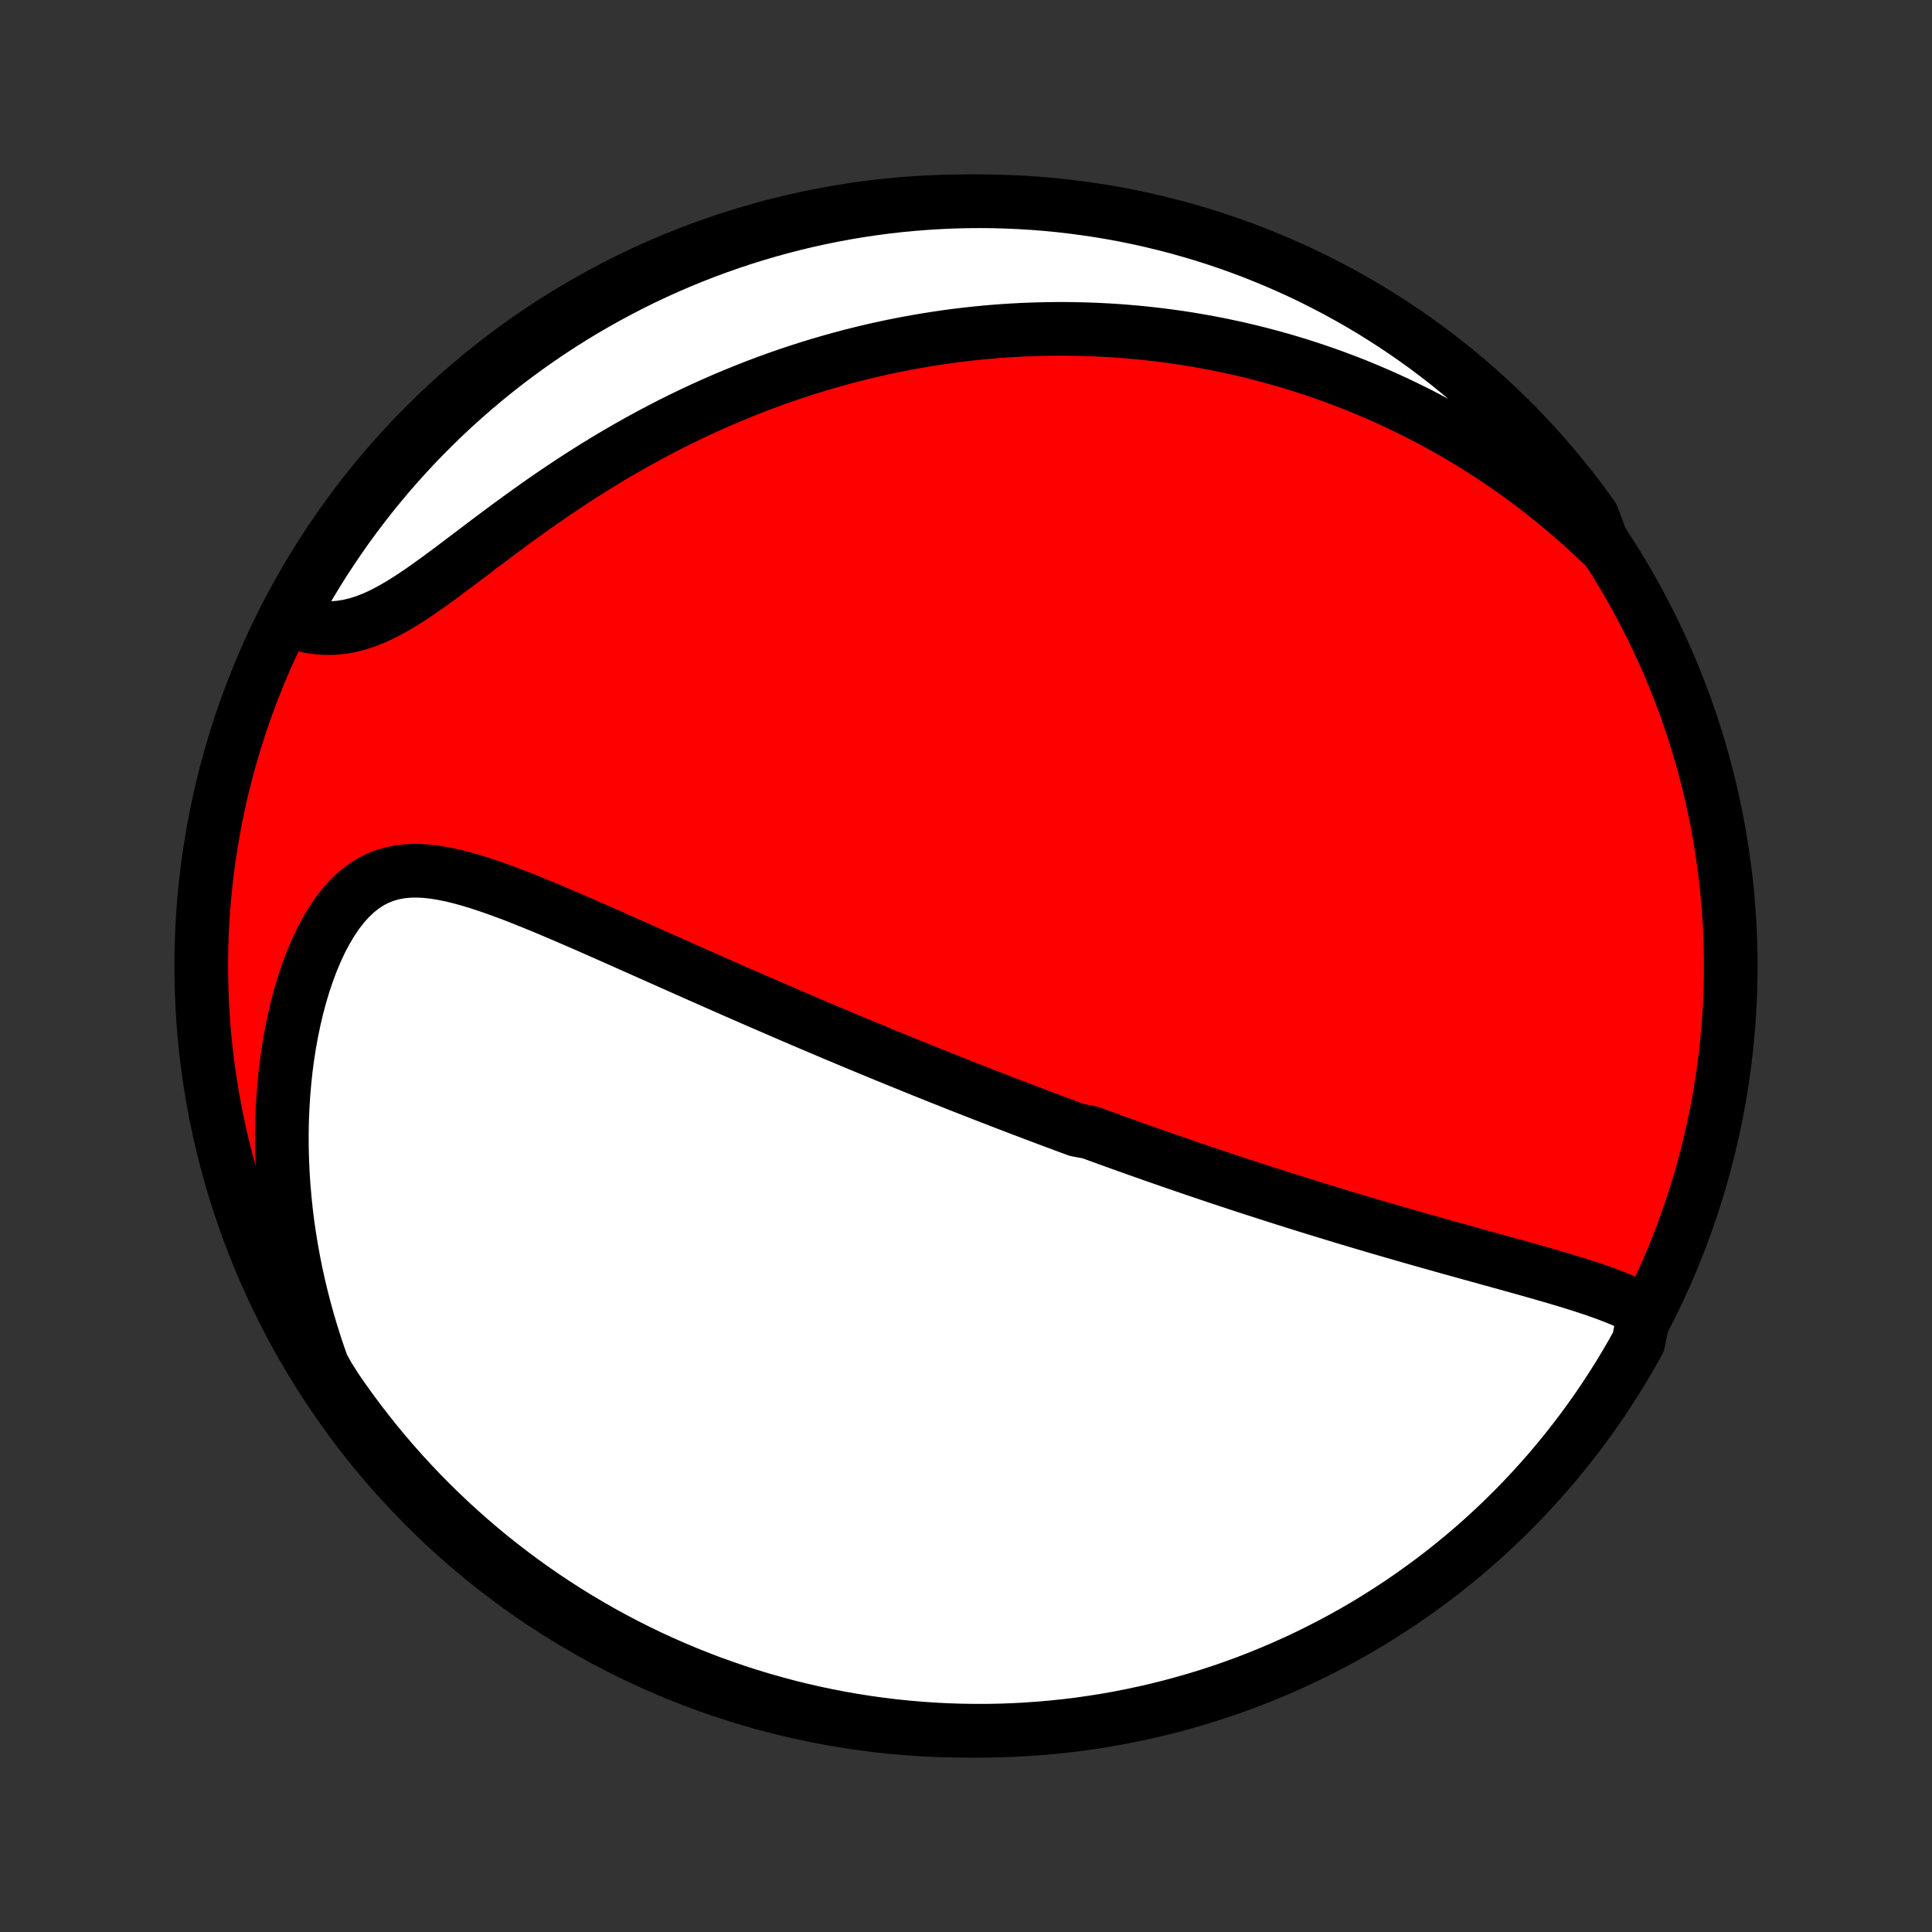 <?xml version="1.0" encoding="utf-8" standalone="no"?>
<!DOCTYPE svg PUBLIC "-//W3C//DTD SVG 1.1//EN"
  "http://www.w3.org/Graphics/SVG/1.1/DTD/svg11.dtd">
<!-- Created with matplotlib (http://matplotlib.org/) -->
<svg height="72pt" version="1.1" viewBox="0 0 72 72" width="72pt" xmlns="http://www.w3.org/2000/svg" xmlns:xlink="http://www.w3.org/1999/xlink">
 <rect x="0" y="0" width="72" height="72" fill="#333333" stroke="none"/>
 <defs>
  <style type="text/css">
*{stroke-linecap:butt;stroke-linejoin:round;}
  </style>
 </defs>
 <g id="figure_1">
  <g id="patch_1">
   <path d="
M0 72
L72 72
L72 0
L0 0
z
" style="fill:none;"/>
  </g>
  <g id="axes_1">
   <g id="PatchCollection_1">
    <defs>
     <path d="
M36 -7.5
C43.558 -7.5 50.808 -10.503 56.153 -15.848
C61.497 -21.192 64.5 -28.442 64.5 -36
C64.5 -43.558 61.497 -50.808 56.153 -56.153
C50.808 -61.497 43.558 -64.5 36 -64.5
C28.442 -64.5 21.192 -61.497 15.848 -56.153
C10.503 -50.808 7.5 -43.558 7.5 -36
C7.5 -28.442 10.503 -21.192 15.848 -15.848
C21.192 -10.503 28.442 -7.5 36 -7.5
z
" id="C0_0_a811fe30f3"/>
     <path d="
M61.292 -23.13
L61.047 -23.265
L60.792 -23.393
L60.529 -23.513
L60.258 -23.627
L59.981 -23.735
L59.699 -23.839
L59.412 -23.94
L59.121 -24.037
L58.828 -24.131
L58.531 -24.224
L58.232 -24.314
L57.931 -24.403
L57.629 -24.491
L57.326 -24.578
L57.023 -24.664
L56.719 -24.749
L56.415 -24.834
L56.112 -24.918
L55.809 -25.002
L55.506 -25.085
L55.204 -25.169
L54.904 -25.252
L54.604 -25.335
L54.306 -25.418
L54.008 -25.5
L53.713 -25.583
L53.419 -25.666
L53.126 -25.748
L52.835 -25.831
L52.545 -25.913
L52.258 -25.996
L51.972 -26.078
L51.688 -26.161
L51.406 -26.243
L51.125 -26.325
L50.847 -26.408
L50.57 -26.49
L50.295 -26.572
L50.021 -26.654
L49.75 -26.737
L49.48 -26.819
L49.212 -26.901
L48.946 -26.983
L48.681 -27.065
L48.418 -27.147
L48.157 -27.229
L47.897 -27.311
L47.639 -27.393
L47.382 -27.475
L47.127 -27.557
L46.873 -27.639
L46.621 -27.72
L46.37 -27.802
L46.12 -27.884
L45.871 -27.966
L45.624 -28.048
L45.377 -28.13
L45.132 -28.212
L44.888 -28.295
L44.645 -28.377
L44.402 -28.459
L44.161 -28.542
L43.92 -28.624
L43.681 -28.707
L43.442 -28.79
L43.203 -28.873
L42.965 -28.956
L42.728 -29.04
L42.492 -29.123
L42.255 -29.207
L42.02 -29.291
L41.784 -29.375
L41.549 -29.46
L41.314 -29.545
L41.079 -29.63
L40.844 -29.716
L40.61 -29.801
L40.14 -29.888
L39.906 -29.974
L39.671 -30.061
L39.436 -30.149
L39.2 -30.236
L38.965 -30.325
L38.729 -30.414
L38.492 -30.503
L38.255 -30.593
L38.018 -30.683
L37.779 -30.774
L37.541 -30.866
L37.301 -30.958
L37.061 -31.051
L36.82 -31.144
L36.578 -31.238
L36.335 -31.333
L36.091 -31.429
L35.846 -31.525
L35.6 -31.622
L35.353 -31.721
L35.104 -31.819
L34.854 -31.919
L34.603 -32.02
L34.351 -32.121
L34.097 -32.224
L33.841 -32.328
L33.584 -32.432
L33.325 -32.538
L33.065 -32.644
L32.803 -32.752
L32.539 -32.861
L32.273 -32.971
L32.005 -33.082
L31.736 -33.194
L31.464 -33.308
L31.191 -33.423
L30.915 -33.539
L30.637 -33.657
L30.357 -33.775
L30.075 -33.895
L29.791 -34.017
L29.504 -34.14
L29.215 -34.264
L28.924 -34.39
L28.63 -34.517
L28.334 -34.645
L28.036 -34.775
L27.735 -34.906
L27.432 -35.039
L27.126 -35.173
L26.818 -35.309
L26.507 -35.446
L26.195 -35.584
L25.879 -35.724
L25.562 -35.865
L25.242 -36.007
L24.92 -36.151
L24.596 -36.295
L24.269 -36.44
L23.941 -36.587
L23.61 -36.734
L23.278 -36.882
L22.944 -37.03
L22.608 -37.179
L22.271 -37.328
L21.933 -37.477
L21.593 -37.625
L21.252 -37.772
L20.911 -37.919
L20.569 -38.064
L20.226 -38.208
L19.883 -38.348
L19.54 -38.486
L19.198 -38.621
L18.856 -38.75
L18.515 -38.875
L18.175 -38.993
L17.837 -39.104
L17.5 -39.207
L17.166 -39.299
L16.835 -39.38
L16.508 -39.447
L16.183 -39.5
L15.863 -39.535
L15.548 -39.551
L15.239 -39.545
L14.935 -39.516
L14.638 -39.46
L14.348 -39.377
L14.066 -39.266
L13.792 -39.124
L13.528 -38.951
L13.273 -38.748
L13.028 -38.515
L12.793 -38.253
L12.569 -37.964
L12.357 -37.65
L12.155 -37.311
L11.965 -36.952
L11.787 -36.573
L11.62 -36.177
L11.466 -35.766
L11.323 -35.341
L11.192 -34.905
L11.072 -34.459
L10.965 -34.005
L10.869 -33.543
L10.784 -33.075
L10.711 -32.603
L10.649 -32.127
L10.599 -31.648
L10.559 -31.167
L10.53 -30.685
L10.511 -30.202
L10.503 -29.719
L10.505 -29.238
L10.518 -28.757
L10.539 -28.278
L10.57 -27.801
L10.611 -27.327
L10.66 -26.856
L10.718 -26.387
L10.785 -25.923
L10.86 -25.462
L10.943 -25.005
L11.034 -24.552
L11.133 -24.104
L11.239 -23.66
L11.352 -23.221
L11.472 -22.787
L11.599 -22.357
L11.732 -21.932
L11.872 -21.513
L12.018 -21.098
L12.249 -20.689
L12.528 -20.247
L12.814 -19.835
L13.106 -19.428
L13.406 -19.026
L13.713 -18.629
L14.026 -18.237
L14.346 -17.851
L14.673 -17.47
L15.006 -17.095
L15.346 -16.726
L15.692 -16.362
L16.044 -16.005
L16.402 -15.653
L16.766 -15.308
L17.136 -14.969
L17.512 -14.637
L17.893 -14.311
L18.28 -13.991
L18.672 -13.679
L19.07 -13.373
L19.472 -13.074
L19.88 -12.782
L20.293 -12.497
L20.71 -12.219
L21.132 -11.949
L21.559 -11.685
L21.99 -11.43
L22.425 -11.181
L22.864 -10.941
L23.308 -10.707
L23.755 -10.482
L24.206 -10.264
L24.661 -10.055
L25.119 -9.853
L25.58 -9.659
L26.045 -9.473
L26.512 -9.295
L26.983 -9.126
L27.456 -8.964
L27.932 -8.811
L28.41 -8.666
L28.891 -8.529
L29.373 -8.401
L29.858 -8.281
L30.345 -8.17
L30.833 -8.067
L31.323 -7.972
L31.814 -7.886
L32.307 -7.809
L32.801 -7.74
L33.296 -7.68
L33.791 -7.629
L34.288 -7.586
L34.784 -7.551
L35.281 -7.526
L35.779 -7.509
L36.276 -7.501
L36.773 -7.501
L37.27 -7.511
L37.767 -7.528
L38.263 -7.555
L38.759 -7.59
L39.254 -7.634
L39.747 -7.686
L40.24 -7.747
L40.731 -7.817
L41.221 -7.895
L41.709 -7.982
L42.195 -8.078
L42.68 -8.182
L43.162 -8.294
L43.643 -8.415
L44.121 -8.544
L44.596 -8.681
L45.069 -8.827
L45.539 -8.981
L46.007 -9.144
L46.471 -9.314
L46.932 -9.493
L47.389 -9.68
L47.844 -9.875
L48.294 -10.078
L48.741 -10.288
L49.184 -10.507
L49.623 -10.733
L50.058 -10.967
L50.489 -11.208
L50.915 -11.457
L51.336 -11.714
L51.753 -11.978
L52.165 -12.249
L52.572 -12.528
L52.974 -12.814
L53.371 -13.106
L53.763 -13.406
L54.149 -13.713
L54.53 -14.026
L54.905 -14.346
L55.275 -14.673
L55.638 -15.006
L55.995 -15.346
L56.347 -15.692
L56.692 -16.044
L57.031 -16.402
L57.363 -16.766
L57.689 -17.136
L58.009 -17.512
L58.321 -17.893
L58.627 -18.28
L58.926 -18.672
L59.218 -19.07
L59.503 -19.472
L59.781 -19.88
L60.051 -20.293
L60.315 -20.71
L60.57 -21.132
L60.819 -21.559
L61.059 -21.99
z
" id="C0_1_6954f795db"/>
     <path d="
M59.754 -51.665
L59.446 -51.96
L59.137 -52.246
L58.828 -52.525
L58.518 -52.796
L58.209 -53.06
L57.898 -53.316
L57.588 -53.564
L57.278 -53.806
L56.968 -54.041
L56.658 -54.269
L56.349 -54.49
L56.039 -54.705
L55.73 -54.914
L55.421 -55.117
L55.112 -55.313
L54.804 -55.505
L54.496 -55.69
L54.189 -55.87
L53.882 -56.044
L53.575 -56.214
L53.269 -56.378
L52.963 -56.538
L52.658 -56.692
L52.352 -56.842
L52.048 -56.987
L51.743 -57.127
L51.439 -57.264
L51.135 -57.395
L50.832 -57.523
L50.528 -57.647
L50.225 -57.766
L49.922 -57.881
L49.619 -57.993
L49.316 -58.1
L49.014 -58.204
L48.711 -58.304
L48.408 -58.401
L48.105 -58.494
L47.802 -58.583
L47.499 -58.669
L47.195 -58.751
L46.892 -58.83
L46.587 -58.906
L46.283 -58.978
L45.978 -59.047
L45.673 -59.112
L45.367 -59.175
L45.06 -59.234
L44.753 -59.29
L44.445 -59.342
L44.137 -59.392
L43.827 -59.438
L43.517 -59.481
L43.206 -59.521
L42.894 -59.557
L42.581 -59.591
L42.266 -59.621
L41.951 -59.648
L41.634 -59.672
L41.316 -59.692
L40.997 -59.709
L40.676 -59.723
L40.354 -59.733
L40.031 -59.74
L39.705 -59.744
L39.379 -59.744
L39.05 -59.741
L38.72 -59.734
L38.388 -59.723
L38.054 -59.709
L37.718 -59.691
L37.381 -59.669
L37.041 -59.643
L36.7 -59.614
L36.356 -59.58
L36.01 -59.542
L35.662 -59.5
L35.312 -59.454
L34.96 -59.403
L34.605 -59.348
L34.248 -59.288
L33.889 -59.224
L33.527 -59.155
L33.163 -59.081
L32.797 -59.002
L32.428 -58.918
L32.057 -58.828
L31.683 -58.734
L31.307 -58.634
L30.929 -58.528
L30.548 -58.417
L30.165 -58.3
L29.78 -58.177
L29.392 -58.048
L29.003 -57.913
L28.611 -57.771
L28.217 -57.624
L27.821 -57.469
L27.424 -57.308
L27.024 -57.141
L26.623 -56.966
L26.221 -56.785
L25.817 -56.597
L25.412 -56.402
L25.006 -56.2
L24.599 -55.99
L24.192 -55.774
L23.784 -55.551
L23.375 -55.321
L22.968 -55.085
L22.56 -54.841
L22.153 -54.592
L21.746 -54.336
L21.341 -54.074
L20.937 -53.806
L20.535 -53.534
L20.135 -53.257
L19.738 -52.975
L19.343 -52.691
L18.951 -52.404
L18.563 -52.116
L18.178 -51.828
L17.798 -51.54
L17.421 -51.255
L17.049 -50.974
L16.682 -50.698
L16.32 -50.431
L15.963 -50.174
L15.612 -49.928
L15.266 -49.698
L14.926 -49.485
L14.591 -49.291
L14.262 -49.118
L13.939 -48.968
L13.621 -48.843
L13.309 -48.743
L13.002 -48.669
L12.7 -48.619
L12.405 -48.594
L12.114 -48.593
L11.83 -48.613
L11.55 -48.653
L11.277 -48.712
L11.009 -48.787
L10.84 -48.877
L11.078 -49.388
L11.323 -49.825
L11.575 -50.258
L11.835 -50.687
L12.103 -51.111
L12.378 -51.53
L12.659 -51.945
L12.948 -52.355
L13.244 -52.759
L13.547 -53.159
L13.857 -53.554
L14.174 -53.943
L14.497 -54.327
L14.826 -54.705
L15.163 -55.077
L15.505 -55.444
L15.854 -55.804
L16.209 -56.159
L16.57 -56.508
L16.937 -56.85
L17.309 -57.186
L17.688 -57.515
L18.072 -57.838
L18.461 -58.154
L18.856 -58.464
L19.256 -58.767
L19.661 -59.062
L20.071 -59.351
L20.485 -59.633
L20.905 -59.907
L21.329 -60.174
L21.758 -60.434
L22.191 -60.686
L22.628 -60.931
L23.07 -61.168
L23.515 -61.398
L23.964 -61.62
L24.416 -61.834
L24.873 -62.04
L25.332 -62.238
L25.795 -62.428
L26.261 -62.61
L26.73 -62.784
L27.202 -62.95
L27.676 -63.108
L28.153 -63.257
L28.633 -63.398
L29.114 -63.531
L29.598 -63.656
L30.084 -63.772
L30.571 -63.879
L31.06 -63.978
L31.551 -64.069
L32.043 -64.151
L32.536 -64.224
L33.03 -64.289
L33.525 -64.345
L34.021 -64.392
L34.518 -64.431
L35.015 -64.461
L35.512 -64.483
L36.009 -64.496
L36.507 -64.5
L37.004 -64.496
L37.501 -64.482
L37.997 -64.46
L38.493 -64.43
L38.988 -64.391
L39.482 -64.343
L39.976 -64.286
L40.468 -64.221
L40.958 -64.148
L41.447 -64.065
L41.934 -63.975
L42.42 -63.875
L42.904 -63.767
L43.385 -63.651
L43.864 -63.526
L44.341 -63.393
L44.816 -63.252
L45.287 -63.102
L45.756 -62.944
L46.222 -62.778
L46.685 -62.604
L47.144 -62.421
L47.6 -62.231
L48.053 -62.032
L48.502 -61.826
L48.947 -61.612
L49.388 -61.389
L49.825 -61.16
L50.258 -60.922
L50.687 -60.677
L51.111 -60.425
L51.53 -60.164
L51.945 -59.897
L52.355 -59.622
L52.759 -59.341
L53.159 -59.052
L53.554 -58.756
L53.943 -58.453
L54.327 -58.143
L54.705 -57.826
L55.077 -57.503
L55.444 -57.173
L55.804 -56.837
L56.159 -56.495
L56.508 -56.146
L56.85 -55.791
L57.186 -55.43
L57.515 -55.063
L57.838 -54.691
L58.154 -54.312
L58.464 -53.928
L58.767 -53.539
L59.062 -53.144
L59.351 -52.744
z
" id="C0_2_2d58b23f25"/>
    </defs>
    <g clip-path="url(#p1bffca34e9)">
     <use style="fill:#ff0000;stroke:#000000;stroke-width:2.0;" x="0.0" xlink:href="#C0_0_a811fe30f3" y="72.0"/>
    </g>
    <g clip-path="url(#p1bffca34e9)">
     <use style="fill:#ffffff;stroke:#000000;stroke-width:2.0;" x="0.0" xlink:href="#C0_1_6954f795db" y="72.0"/>
    </g>
    <g clip-path="url(#p1bffca34e9)">
     <use style="fill:#ffffff;stroke:#000000;stroke-width:2.0;" x="0.0" xlink:href="#C0_2_2d58b23f25" y="72.0"/>
    </g>
   </g>
  </g>
 </g>
 <defs>
  <clipPath id="p1bffca34e9">
   <rect height="72.0" width="72.0" x="0.0" y="0.0"/>
  </clipPath>
 </defs>
</svg>
